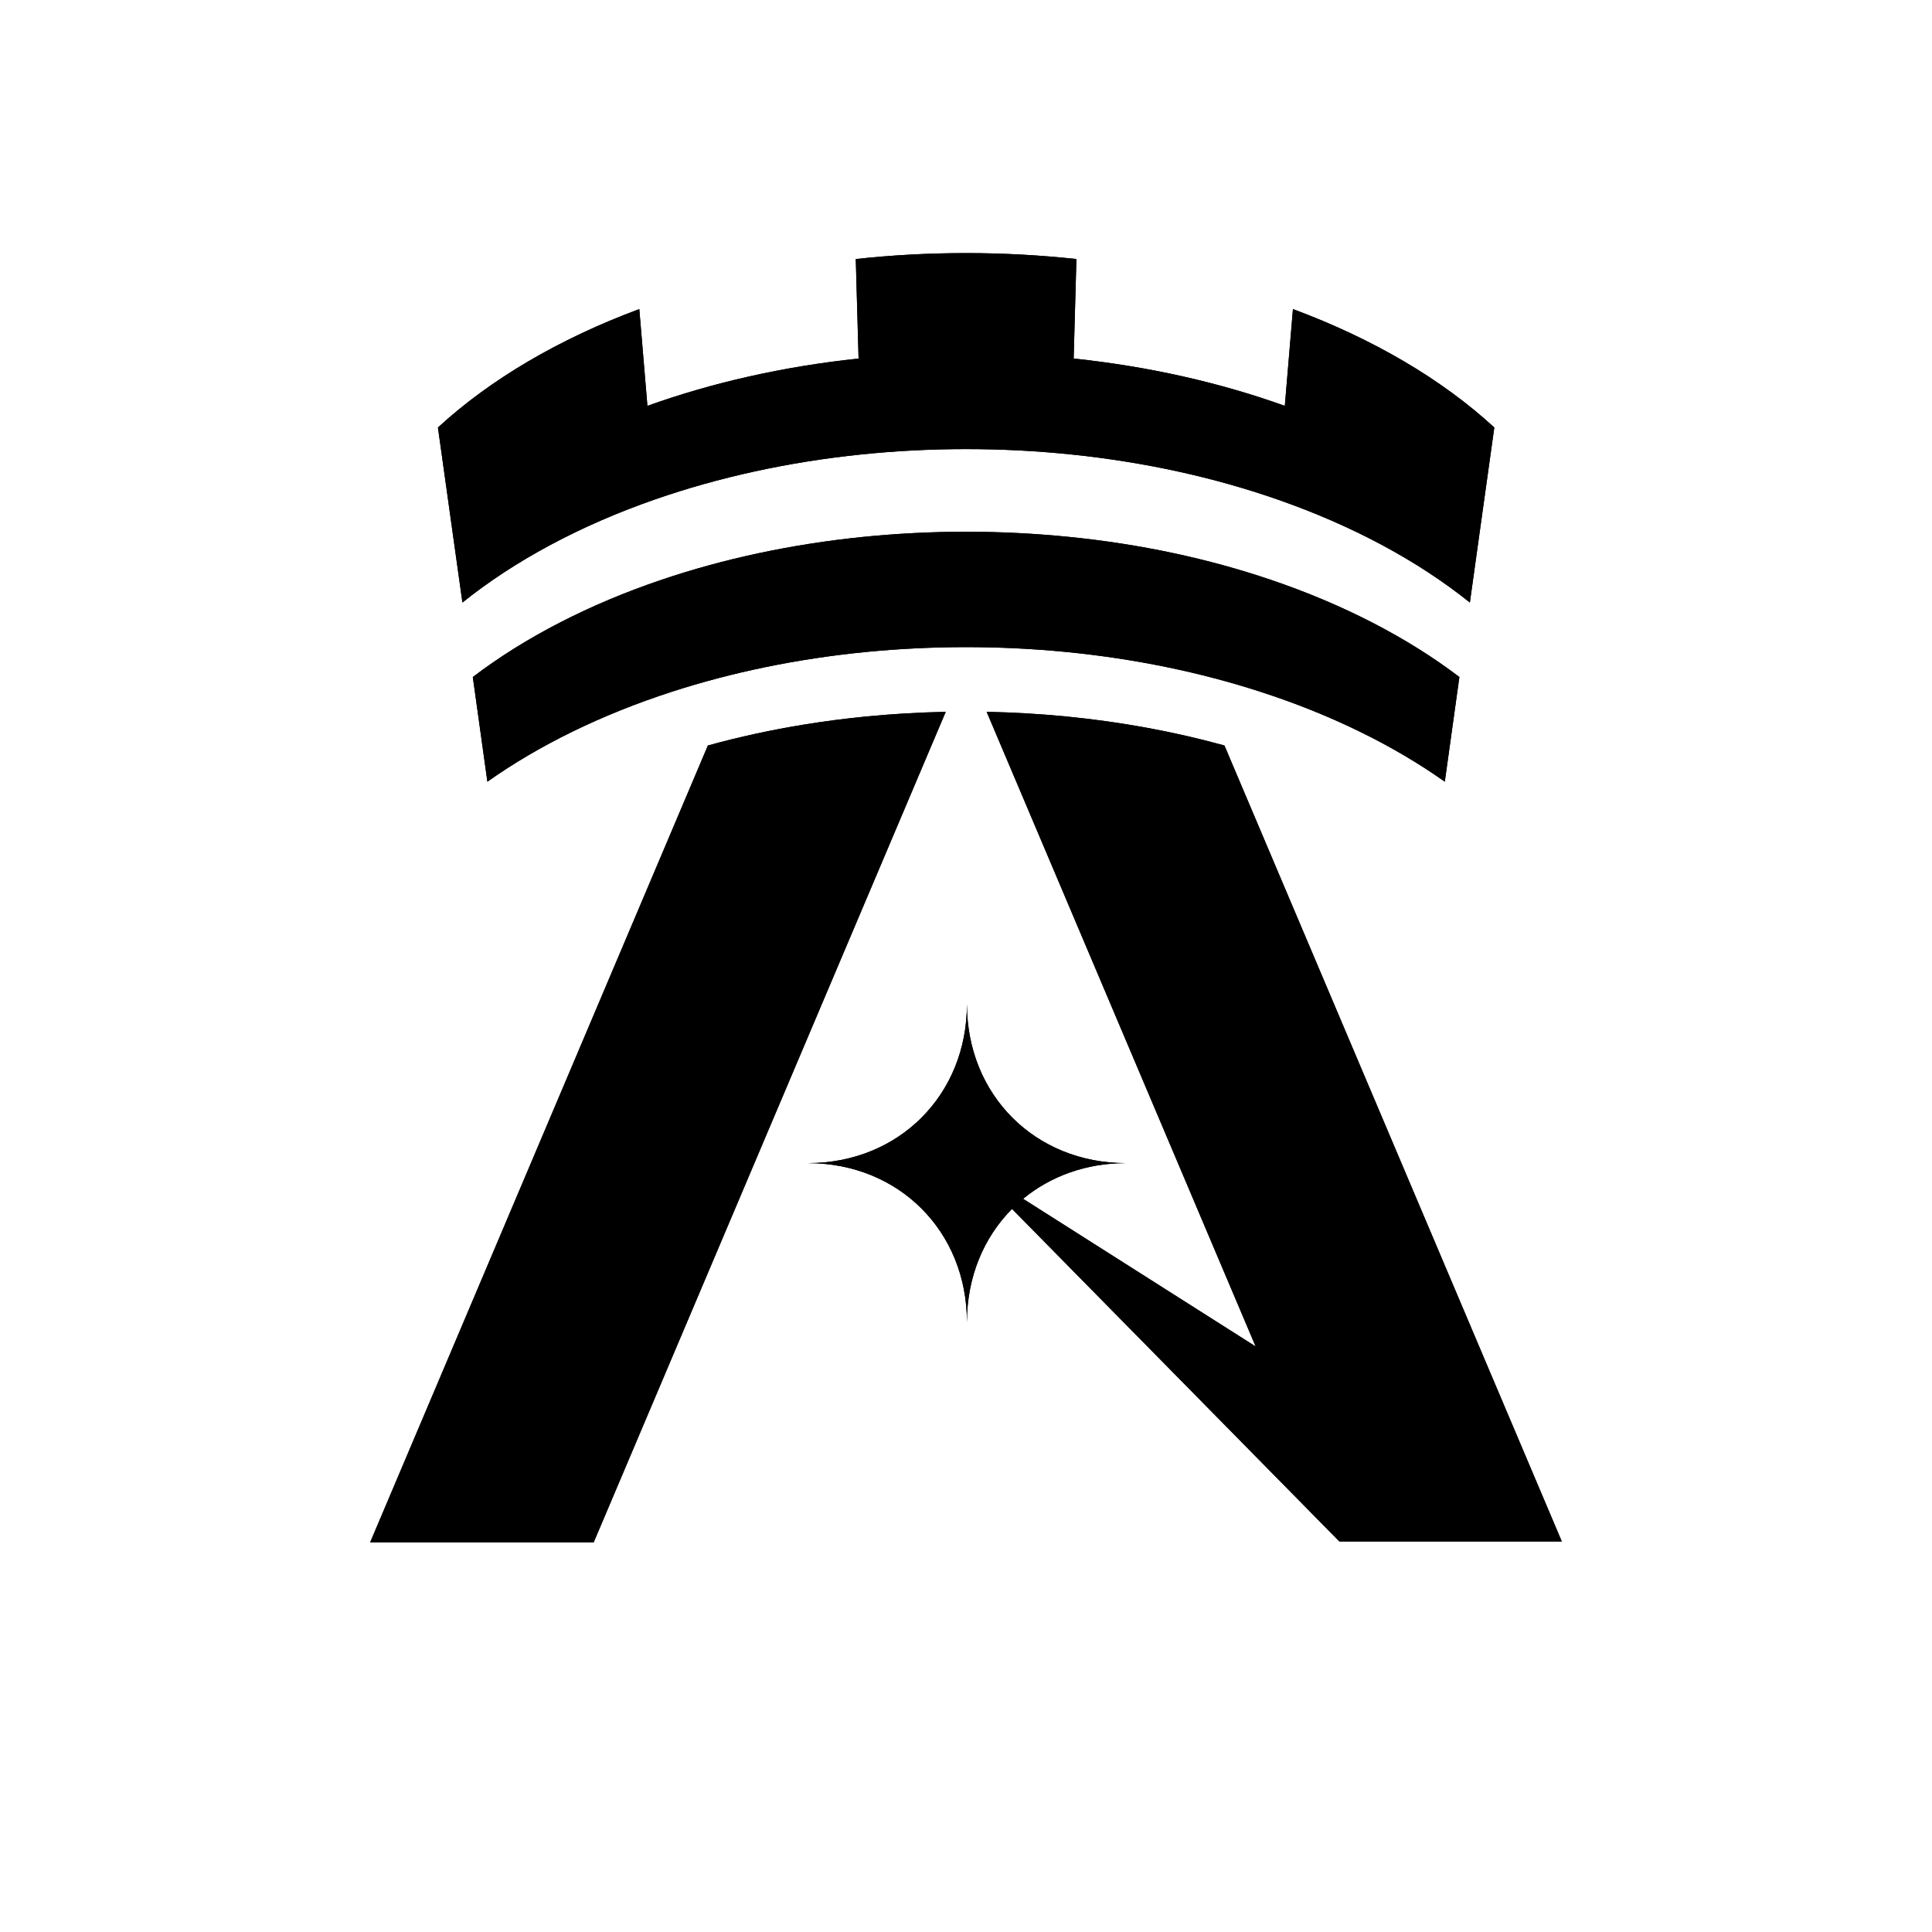 <!--Scalable Vector Graphic-->
<svg id="symbol-000102" data-svg-name="Ansible Tower" data-svg-color="2" version="1.1" xmlns="http://www.w3.org/2000/svg" x="0px" y="0px" width="400px" height="400px" viewBox="0 0 400 400">
  <g>
    <path class="st0" d="M179.46,148.33c-4.36,0.42-8.64,0.98-12.85,1.66c-6.92,1.12-13.62,2.58-20.05,4.36L76.64,319.32h19.1h27.18
      l72.88-171.94C190.25,147.49,184.8,147.81,179.46,148.33z"/>
    <path class="st0" d="M95.74,124.75c10.82-8.68,24.4-15.97,39.93-21.37c13.01-4.52,27.39-7.72,42.65-9.29
      c7.07-0.73,14.32-1.11,21.71-1.11s14.65,0.38,21.71,1.11c15.26,1.57,29.64,4.76,42.65,9.29c15.53,5.4,29.11,12.69,39.93,21.37
      l2.49-17.85l2.57-18.39c-10.8-9.95-25.05-18.34-41.69-24.52l-1.68,20.04c-13.28-4.77-28.02-8.14-43.72-9.8l0.57-20.6
      c-7.42-0.8-15.05-1.23-22.84-1.23s-15.42,0.42-22.84,1.23l0.58,20.6c-15.69,1.66-30.44,5.03-43.72,9.8l-1.68-20.04
      c-16.63,6.18-30.88,14.57-41.69,24.52l2.57,18.39L95.74,124.75z"/>
    <path class="st0" d="M221.27,111.15c-6.91-0.69-14.01-1.06-21.24-1.06s-14.32,0.37-21.24,1.06c-14.9,1.5-28.96,4.54-41.73,8.85
      c-15.09,5.1-28.39,11.97-39.17,20.17l3.02,21.67c10.69-7.56,23.59-13.88,38.09-18.59c12.45-4.04,26.06-6.88,40.45-8.28
      c6.7-0.65,13.57-0.99,20.57-0.99s13.87,0.34,20.57,0.99c14.39,1.4,28.01,4.24,40.45,8.28c14.5,4.7,27.4,11.03,38.09,18.59
      l3.02-21.67c-10.78-8.19-24.08-15.07-39.17-20.17C250.23,115.68,236.17,112.64,221.27,111.15z"/>
    <path class="st0" d="M323.28,318.97l-69.78-164.62c-10.33-2.85-21.37-4.9-32.9-6.02c-5.34-0.52-10.79-0.84-16.33-0.95l55.69,131.39
      l-48.14-30.57c5.65-4.66,13.02-7.39,21.29-7.39c-18.81,0-32.92-14.11-32.92-32.92c0,18.81-14.11,32.92-32.92,32.92
      c18.81,0,32.92,14.11,32.92,32.92c0-9.37,3.5-17.57,9.33-23.44l67.39,68.46l0.4,0.4h46.05L323.28,318.97z"/>
    <path class="st1" d="M253.51,154.34c-10.33-2.85-21.37-4.9-32.9-6.02c-5.34-0.52-10.79-0.84-16.33-0.95l55.69,131.39l63.31,40.2
      L253.51,154.34z"/>
    <path d="M179.46,148.33c-4.36,0.42-8.64,0.98-12.85,1.66c-6.92,1.12-13.62,2.58-20.05,4.36L76.64,319.32h19.1h27.18l72.88-171.94
      C190.25,147.49,184.8,147.81,179.46,148.33z"/>
    <path d="M95.74,124.75c10.82-8.68,24.4-15.97,39.93-21.37c13.01-4.52,27.39-7.72,42.65-9.29c7.07-0.73,14.32-1.11,21.71-1.11
      s14.65,0.38,21.71,1.11c15.26,1.57,29.64,4.76,42.65,9.29c15.53,5.4,29.11,12.69,39.93,21.37l2.49-17.85l2.57-18.39
      c-10.8-9.95-25.05-18.34-41.69-24.52l-1.68,20.04c-13.28-4.77-28.02-8.14-43.72-9.8l0.57-20.6c-7.42-0.8-15.05-1.23-22.84-1.23
      s-15.42,0.42-22.84,1.23l0.58,20.6c-15.69,1.66-30.44,5.03-43.72,9.8l-1.68-20.04c-16.63,6.18-30.88,14.57-41.69,24.52l2.57,18.39
      L95.74,124.75z"/>
    <path d="M221.27,111.15c-6.91-0.69-14.01-1.06-21.24-1.06s-14.32,0.37-21.24,1.06c-14.9,1.5-28.96,4.54-41.73,8.85
      c-15.09,5.1-28.39,11.97-39.17,20.17l3.02,21.67c10.69-7.56,23.59-13.88,38.09-18.59c12.45-4.04,26.06-6.88,40.45-8.28
      c6.7-0.65,13.57-0.99,20.57-0.99s13.87,0.34,20.57,0.99c14.39,1.4,28.01,4.24,40.45,8.28c14.5,4.7,27.4,11.03,38.09,18.59
      l3.02-21.67c-10.78-8.19-24.08-15.07-39.17-20.17C250.23,115.68,236.17,112.64,221.27,111.15z"/>
    <path d="M323.28,318.97l-63.31-40.2l-48.14-30.57c5.65-4.66,13.02-7.39,21.29-7.39c-18.81,0-32.92-14.11-32.92-32.92
      c0,18.81-14.11,32.92-32.92,32.92c18.81,0,32.92,14.11,32.92,32.92c0-9.37,3.5-17.57,9.33-23.44l67.39,68.46l0.4,0.4h46.05
      L323.28,318.97z"/>
  </g>
</svg>